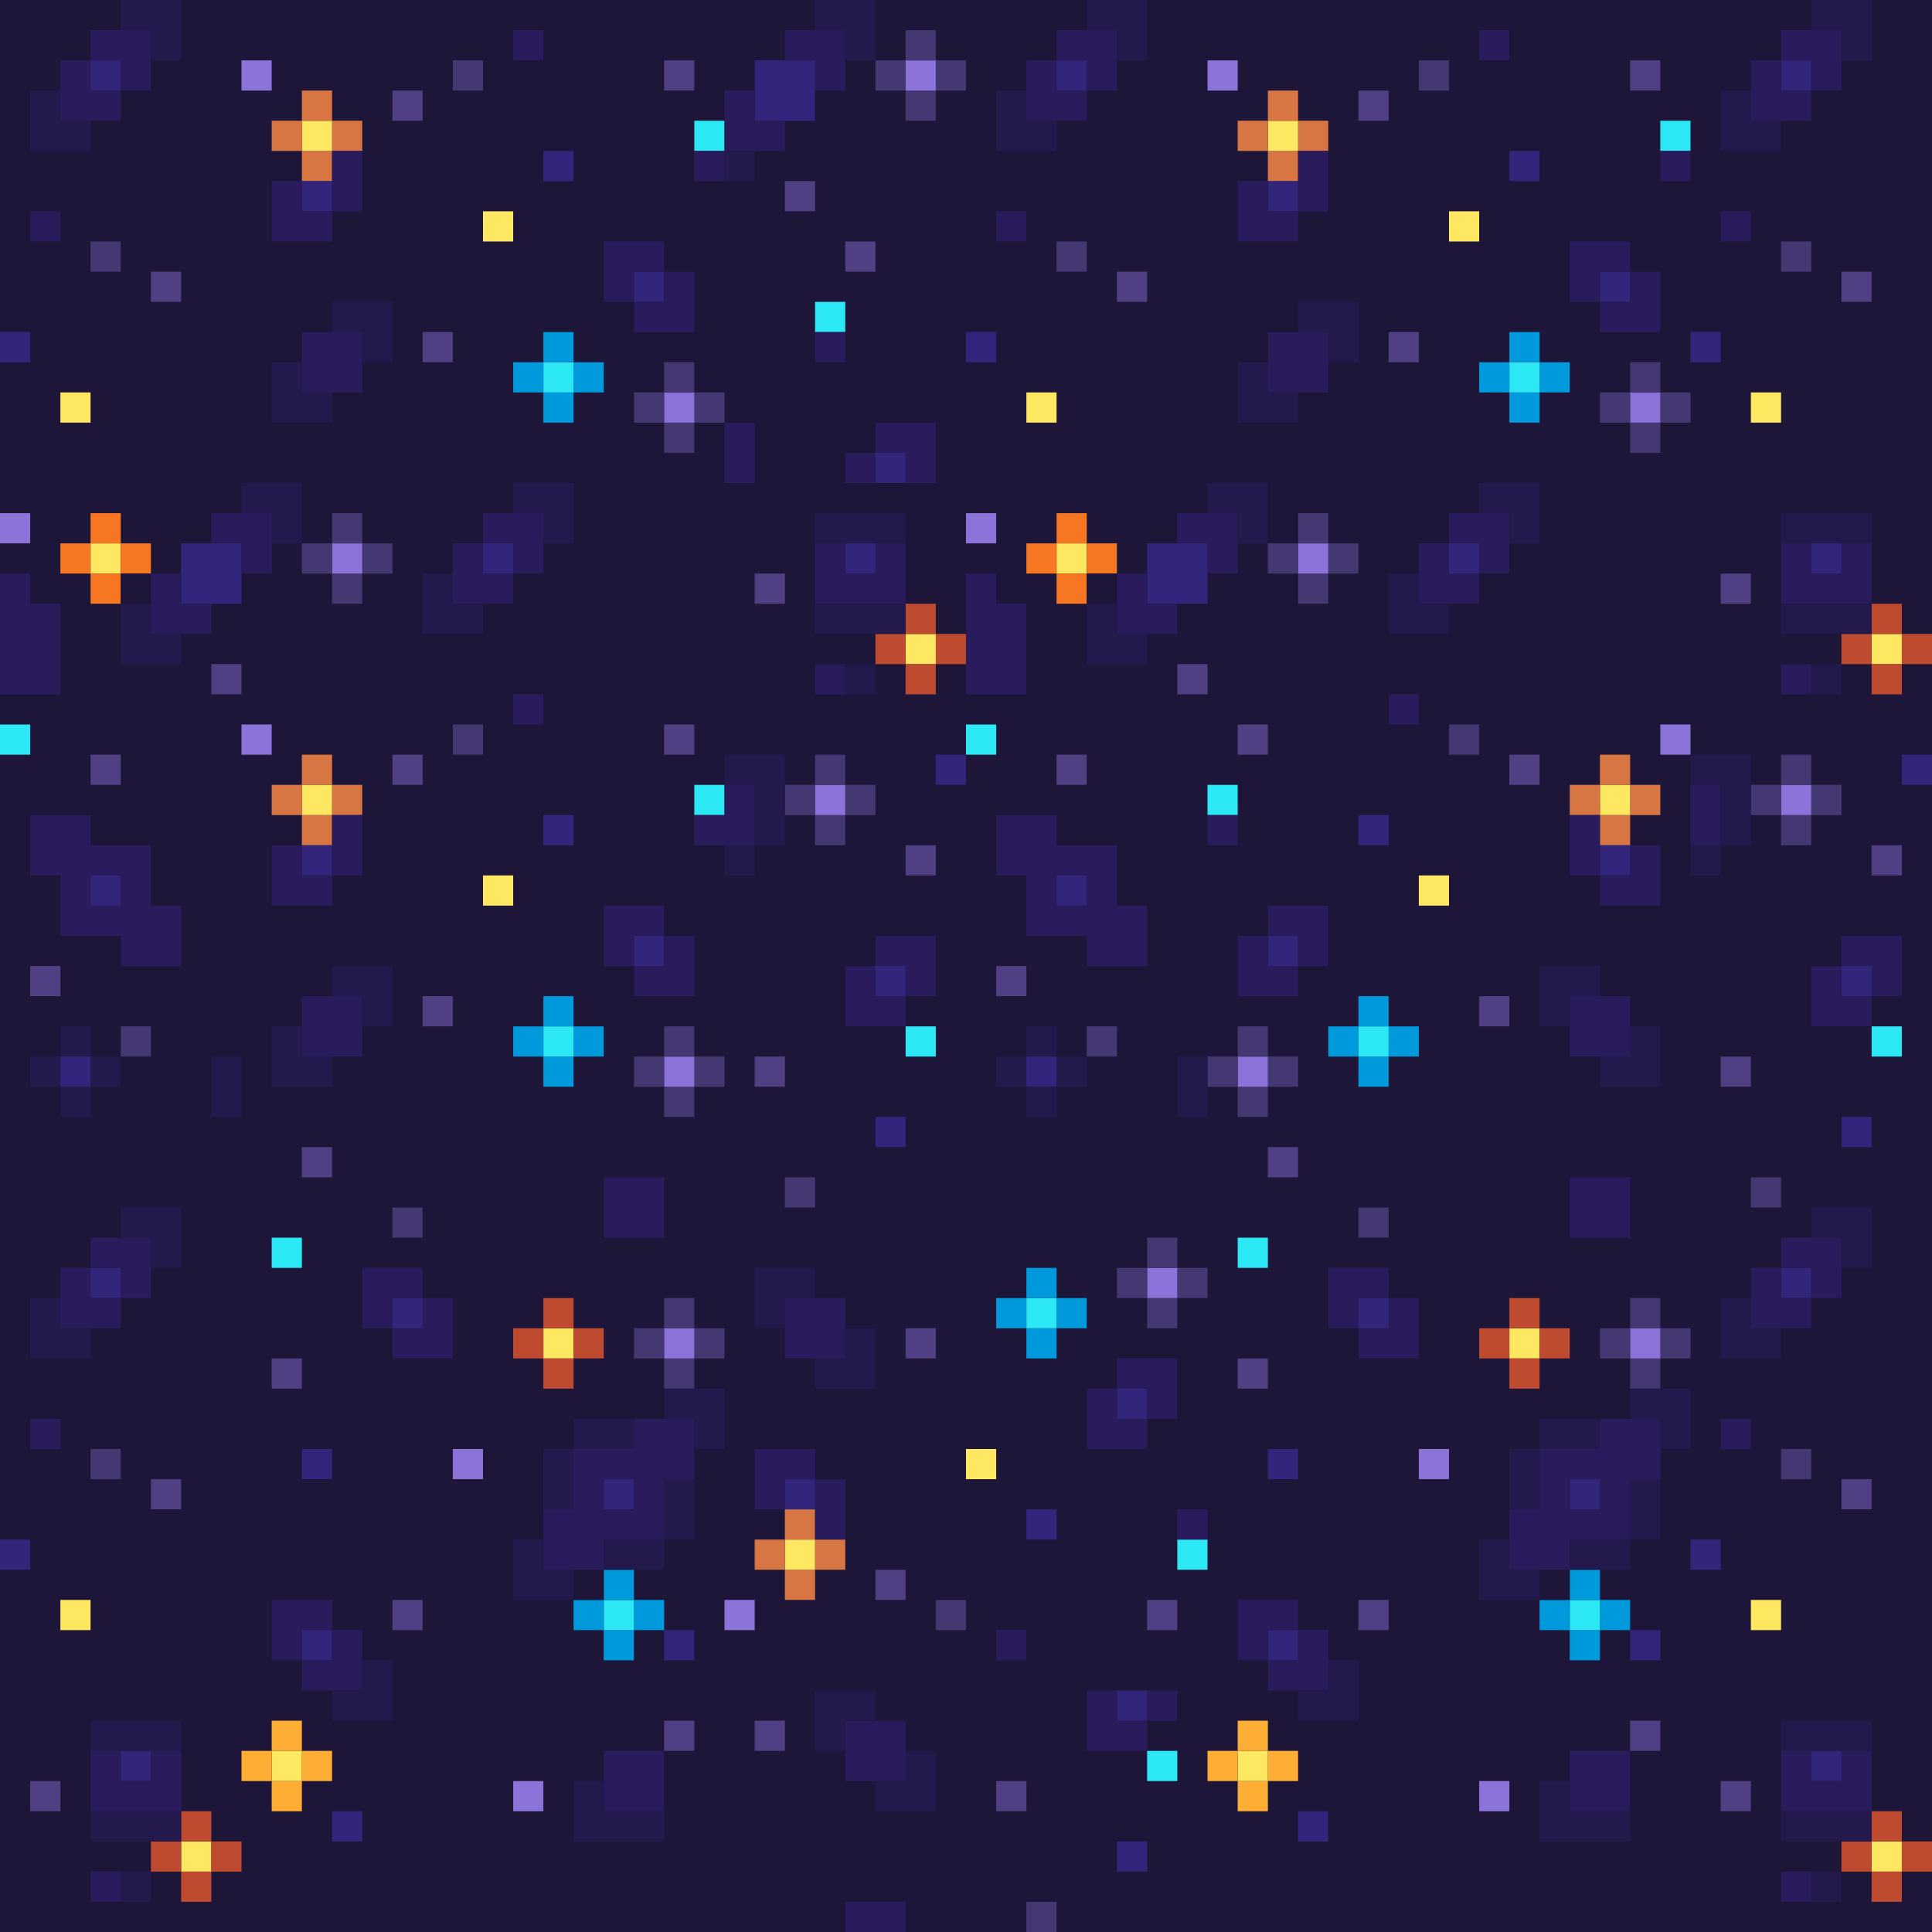 <?xml version="1.0" encoding="utf-8"?>
<!-- Generator: Adobe Illustrator 16.0.0, SVG Export Plug-In . SVG Version: 6.00 Build 0)  -->
<!DOCTYPE svg PUBLIC "-//W3C//DTD SVG 1.1//EN" "http://www.w3.org/Graphics/SVG/1.1/DTD/svg11.dtd">
<svg version="1.1" id="Icons" xmlns="http://www.w3.org/2000/svg" xmlns:xlink="http://www.w3.org/1999/xlink" x="0px" y="0px"
	 width="64px" height="64px" viewBox="0 0 64 64" enable-background="new 0 0 64 64" xml:space="preserve">
<g>
	<rect fill="#1E1638" width="64" height="64"/>
	<g>
		<rect x="34" y="63" fill="#453771" width="1" height="1"/>
		<rect x="62" y="61" fill="#FEE761" width="1" height="1"/>
		<rect x="6" y="61" fill="#FEE761" width="1" height="1"/>
		<rect x="57" y="59" fill="#504083" width="1" height="1"/>
		<rect x="49" y="59" fill="#8B73DA" width="1" height="1"/>
		<rect x="41" y="59" fill="#FEAE34" width="1" height="1"/>
		<rect x="33" y="59" fill="#504083" width="1" height="1"/>
		<rect x="17" y="59" fill="#8B73DA" width="1" height="1"/>
		<rect x="9" y="59" fill="#FEAE34" width="1" height="1"/>
		<rect x="1" y="59" fill="#504083" width="1" height="1"/>
		<rect x="42" y="58" fill="#FEAE34" width="1" height="1"/>
		<rect x="41" y="58" fill="#FEE761" width="1" height="1"/>
		<rect x="40" y="58" fill="#FEAE34" width="1" height="1"/>
		<rect x="38" y="58" fill="#2CE8F5" width="1" height="1"/>
		<rect x="10" y="58" fill="#FEAE34" width="1" height="1"/>
		<rect x="9" y="58" fill="#FEE761" width="1" height="1"/>
		<rect x="8" y="58" fill="#FEAE34" width="1" height="1"/>
		<rect x="54" y="57" fill="#504083" width="1" height="1"/>
		<rect x="41" y="57" fill="#FEAE34" width="1" height="1"/>
		<rect x="25" y="57" fill="#504083" width="1" height="1"/>
		<rect x="22" y="57" fill="#504083" width="1" height="1"/>
		<rect x="9" y="57" fill="#FEAE34" width="1" height="1"/>
		<rect x="52" y="54" fill="#0099DB" width="1" height="1"/>
		<rect x="20" y="54" fill="#0099DB" width="1" height="1"/>
		<rect x="58" y="53" fill="#FEE761" width="1" height="1"/>
		<rect x="53" y="53" fill="#0099DB" width="1" height="1"/>
		<rect x="52" y="53" fill="#2CE8F5" width="1" height="1"/>
		<rect x="51" y="53" fill="#0099DB" width="1" height="1"/>
		<rect x="45" y="53" fill="#504083" width="1" height="1"/>
		<rect x="38" y="53" fill="#504083" width="1" height="1"/>
		<rect x="31" y="53" fill="#453771" width="1" height="1"/>
		<rect x="24" y="53" fill="#8B73DA" width="1" height="1"/>
		<rect x="21" y="53" fill="#0099DB" width="1" height="1"/>
		<rect x="20" y="53" fill="#2CE8F5" width="1" height="1"/>
		<rect x="19" y="53" fill="#0099DB" width="1" height="1"/>
		<rect x="13" y="53" fill="#504083" width="1" height="1"/>
		<rect x="2" y="53" fill="#FEE761" width="1" height="1"/>
		<rect x="52" y="52" fill="#0099DB" width="1" height="1"/>
		<rect x="29" y="52" fill="#504083" width="1" height="1"/>
		<rect x="26" y="52" fill="#D77643" width="1" height="1"/>
		<rect x="20" y="52" fill="#0099DB" width="1" height="1"/>
		<rect x="39" y="51" fill="#2CE8F5" width="1" height="1"/>
		<rect x="27" y="51" fill="#D77643" width="1" height="1"/>
		<rect x="26" y="51" fill="#FEE761" width="1" height="1"/>
		<rect x="25" y="51" fill="#D77643" width="1" height="1"/>
		<rect x="26" y="50" fill="#D77643" width="1" height="1"/>
		<rect x="61" y="49" fill="#504083" width="1" height="1"/>
		<rect x="5" y="49" fill="#504083" width="1" height="1"/>
		<rect x="59" y="48" fill="#453771" width="1" height="1"/>
		<rect x="47" y="48" fill="#8B73DA" width="1" height="1"/>
		<rect x="32" y="48" fill="#FEE761" width="1" height="1"/>
		<rect x="15" y="48" fill="#8B73DA" width="1" height="1"/>
		<rect x="3" y="48" fill="#453771" width="1" height="1"/>
		<rect x="54" y="45" fill="#453771" width="1" height="1"/>
		<rect x="41" y="45" fill="#504083" width="1" height="1"/>
		<rect x="22" y="45" fill="#453771" width="1" height="1"/>
		<rect x="9" y="45" fill="#504083" width="1" height="1"/>
		<rect x="55" y="44" fill="#453771" width="1" height="1"/>
		<rect x="54" y="44" fill="#8B73DA" width="1" height="1"/>
		<rect x="53" y="44" fill="#453771" width="1" height="1"/>
		<rect x="50" y="44" fill="#FEE761" width="1" height="1"/>
		<rect x="34" y="44" fill="#0099DB" width="1" height="1"/>
		<rect x="30" y="44" fill="#504083" width="1" height="1"/>
		<rect x="23" y="44" fill="#453771" width="1" height="1"/>
		<rect x="22" y="44" fill="#8B73DA" width="1" height="1"/>
		<rect x="21" y="44" fill="#453771" width="1" height="1"/>
		<rect x="18" y="44" fill="#FEE761" width="1" height="1"/>
		<rect x="54" y="43" fill="#453771" width="1" height="1"/>
		<rect x="38" y="43" fill="#453771" width="1" height="1"/>
		<rect x="35" y="43" fill="#0099DB" width="1" height="1"/>
		<rect x="34" y="43" fill="#2CE8F5" width="1" height="1"/>
		<rect x="33" y="43" fill="#0099DB" width="1" height="1"/>
		<rect x="22" y="43" fill="#453771" width="1" height="1"/>
		<rect x="39" y="42" fill="#453771" width="1" height="1"/>
		<rect x="38" y="42" fill="#8B73DA" width="1" height="1"/>
		<rect x="37" y="42" fill="#453771" width="1" height="1"/>
		<rect x="34" y="42" fill="#0099DB" width="1" height="1"/>
		<rect x="41" y="41" fill="#2CE8F5" width="1" height="1"/>
		<rect x="38" y="41" fill="#453771" width="1" height="1"/>
		<rect x="9" y="41" fill="#2CE8F5" width="1" height="1"/>
		<rect x="45" y="40" fill="#453771" width="1" height="1"/>
		<rect x="13" y="40" fill="#453771" width="1" height="1"/>
		<rect x="58" y="39" fill="#453771" width="1" height="1"/>
		<rect x="26" y="39" fill="#453771" width="1" height="1"/>
		<rect x="42" y="38" fill="#504083" width="1" height="1"/>
		<rect x="10" y="38" fill="#504083" width="1" height="1"/>
		<rect x="41" y="36" fill="#453771" width="1" height="1"/>
		<rect x="22" y="36" fill="#453771" width="1" height="1"/>
		<rect x="57" y="35" fill="#504083" width="1" height="1"/>
		<rect x="45" y="35" fill="#0099DB" width="1" height="1"/>
		<rect x="42" y="35" fill="#453771" width="1" height="1"/>
		<rect x="41" y="35" fill="#8B73DA" width="1" height="1"/>
		<rect x="40" y="35" fill="#453771" width="1" height="1"/>
		<rect x="25" y="35" fill="#504083" width="1" height="1"/>
		<rect x="23" y="35" fill="#453771" width="1" height="1"/>
		<rect x="22" y="35" fill="#8B73DA" width="1" height="1"/>
		<rect x="21" y="35" fill="#453771" width="1" height="1"/>
		<rect x="18" y="35" fill="#0099DB" width="1" height="1"/>
		<rect x="62" y="34" fill="#2CE8F5" width="1" height="1"/>
		<rect x="46" y="34" fill="#0099DB" width="1" height="1"/>
		<rect x="45" y="34" fill="#2CE8F5" width="1" height="1"/>
		<rect x="44" y="34" fill="#0099DB" width="1" height="1"/>
		<rect x="41" y="34" fill="#453771" width="1" height="1"/>
		<rect x="36" y="34" fill="#453771" width="1" height="1"/>
		<rect x="30" y="34" fill="#2CE8F5" width="1" height="1"/>
		<rect x="22" y="34" fill="#453771" width="1" height="1"/>
		<rect x="19" y="34" fill="#0099DB" width="1" height="1"/>
		<rect x="18" y="34" fill="#2CE8F5" width="1" height="1"/>
		<rect x="17" y="34" fill="#0099DB" width="1" height="1"/>
		<rect x="4" y="34" fill="#453771" width="1" height="1"/>
		<rect x="49" y="33" fill="#504083" width="1" height="1"/>
		<rect x="45" y="33" fill="#0099DB" width="1" height="1"/>
		<rect x="18" y="33" fill="#0099DB" width="1" height="1"/>
		<rect x="14" y="33" fill="#504083" width="1" height="1"/>
		<rect x="33" y="32" fill="#504083" width="1" height="1"/>
		<rect x="1" y="32" fill="#504083" width="1" height="1"/>
		<rect x="47" y="29" fill="#FEE761" width="1" height="1"/>
		<rect x="16" y="29" fill="#FEE761" width="1" height="1"/>
		<rect x="62" y="28" fill="#504083" width="1" height="1"/>
		<rect x="30" y="28" fill="#504083" width="1" height="1"/>
		<rect x="59" y="27" fill="#453771" width="1" height="1"/>
		<rect x="53" y="27" fill="#D77643" width="1" height="1"/>
		<rect x="27" y="27" fill="#453771" width="1" height="1"/>
		<rect x="10" y="27" fill="#D77643" width="1" height="1"/>
		<rect x="60" y="26" fill="#453771" width="1" height="1"/>
		<rect x="59" y="26" fill="#8B73DA" width="1" height="1"/>
		<rect x="58" y="26" fill="#453771" width="1" height="1"/>
		<rect x="54" y="26" fill="#D77643" width="1" height="1"/>
		<rect x="53" y="26" fill="#FEE761" width="1" height="1"/>
		<rect x="52" y="26" fill="#D77643" width="1" height="1"/>
		<rect x="40" y="26" fill="#2CE8F5" width="1" height="1"/>
		<rect x="28" y="26" fill="#453771" width="1" height="1"/>
		<rect x="27" y="26" fill="#8B73DA" width="1" height="1"/>
		<rect x="26" y="26" fill="#453771" width="1" height="1"/>
		<rect x="23" y="26" fill="#2CE8F5" width="1" height="1"/>
		<rect x="11" y="26" fill="#D77643" width="1" height="1"/>
		<rect x="10" y="26" fill="#FEE761" width="1" height="1"/>
		<rect x="9" y="26" fill="#D77643" width="1" height="1"/>
		<rect x="59" y="25" fill="#453771" width="1" height="1"/>
		<rect x="53" y="25" fill="#D77643" width="1" height="1"/>
		<rect x="50" y="25" fill="#504083" width="1" height="1"/>
		<rect x="35" y="25" fill="#504083" width="1" height="1"/>
		<rect x="27" y="25" fill="#453771" width="1" height="1"/>
		<rect x="13" y="25" fill="#504083" width="1" height="1"/>
		<rect x="10" y="25" fill="#D77643" width="1" height="1"/>
		<rect x="3" y="25" fill="#504083" width="1" height="1"/>
		<rect x="55" y="24" fill="#8B73DA" width="1" height="1"/>
		<rect x="48" y="24" fill="#453771" width="1" height="1"/>
		<rect x="41" y="24" fill="#504083" width="1" height="1"/>
		<rect x="32" y="24" fill="#2CE8F5" width="1" height="1"/>
		<rect x="22" y="24" fill="#504083" width="1" height="1"/>
		<rect x="15" y="24" fill="#453771" width="1" height="1"/>
		<rect x="8" y="24" fill="#8B73DA" width="1" height="1"/>
		<rect y="24" fill="#2CE8F5" width="1" height="1"/>
		<rect x="39" y="22" fill="#504083" width="1" height="1"/>
		<rect x="7" y="22" fill="#504083" width="1" height="1"/>
		<rect x="62" y="21" fill="#FEE761" width="1" height="1"/>
		<rect x="30" y="21" fill="#FEE761" width="1" height="1"/>
		<g>
			<rect x="62" y="62" fill="#BE4A2F" width="1" height="1"/>
			<rect x="6" y="62" fill="#BE4A2F" width="1" height="1"/>
			<rect x="63" y="61" fill="#BE4A2F" width="1" height="1"/>
			<rect x="61" y="61" fill="#BE4A2F" width="1" height="1"/>
			<rect x="7" y="61" fill="#BE4A2F" width="1" height="1"/>
			<rect x="5" y="61" fill="#BE4A2F" width="1" height="1"/>
			<rect x="62" y="60" fill="#BE4A2F" width="1" height="1"/>
			<rect x="6" y="60" fill="#BE4A2F" width="1" height="1"/>
			<rect x="50" y="45" fill="#BE4A2F" width="1" height="1"/>
			<rect x="18" y="45" fill="#BE4A2F" width="1" height="1"/>
			<rect x="51" y="44" fill="#BE4A2F" width="1" height="1"/>
			<rect x="49" y="44" fill="#BE4A2F" width="1" height="1"/>
			<rect x="19" y="44" fill="#BE4A2F" width="1" height="1"/>
			<rect x="17" y="44" fill="#BE4A2F" width="1" height="1"/>
			<rect x="50" y="43" fill="#BE4A2F" width="1" height="1"/>
			<rect x="18" y="43" fill="#BE4A2F" width="1" height="1"/>
			<rect x="62" y="22" fill="#BE4A2F" width="1" height="1"/>
			<rect x="30" y="22" fill="#BE4A2F" width="1" height="1"/>
			<rect x="63" y="21" fill="#BE4A2F" width="1" height="1"/>
			<rect x="61" y="21" fill="#BE4A2F" width="1" height="1"/>
			<rect x="31" y="21" fill="#BE4A2F" width="1" height="1"/>
			<rect x="29" y="21" fill="#BE4A2F" width="1" height="1"/>
			<rect x="62" y="20" fill="#BE4A2F" width="1" height="1"/>
			<rect x="30" y="20" fill="#BE4A2F" width="1" height="1"/>
		</g>
		<rect x="57" y="19" fill="#504083" width="1" height="1"/>
		<rect x="43" y="19" fill="#453771" width="1" height="1"/>
		<rect x="25" y="19" fill="#504083" width="1" height="1"/>
		<rect x="11" y="19" fill="#453771" width="1" height="1"/>
		<rect x="44" y="18" fill="#453771" width="1" height="1"/>
		<rect x="43" y="18" fill="#8B73DA" width="1" height="1"/>
		<rect x="42" y="18" fill="#453771" width="1" height="1"/>
		<rect x="35" y="18" fill="#FEE761" width="1" height="1"/>
		<rect x="12" y="18" fill="#453771" width="1" height="1"/>
		<rect x="11" y="18" fill="#8B73DA" width="1" height="1"/>
		<rect x="10" y="18" fill="#453771" width="1" height="1"/>
		<rect x="3" y="18" fill="#FEE761" width="1" height="1"/>
		<rect x="43" y="17" fill="#453771" width="1" height="1"/>
		<rect x="32" y="17" fill="#8B73DA" width="1" height="1"/>
		<rect x="11" y="17" fill="#453771" width="1" height="1"/>
		<g>
			<rect x="35" y="19" fill="#F77622" width="1" height="1"/>
			<rect x="3" y="19" fill="#F77622" width="1" height="1"/>
			<rect x="36" y="18" fill="#F77622" width="1" height="1"/>
			<rect x="34" y="18" fill="#F77622" width="1" height="1"/>
			<rect x="4" y="18" fill="#F77622" width="1" height="1"/>
			<rect x="2" y="18" fill="#F77622" width="1" height="1"/>
			<rect x="35" y="17" fill="#F77622" width="1" height="1"/>
			<rect x="3" y="17" fill="#F77622" width="1" height="1"/>
		</g>
		<rect y="17" fill="#8B73DA" width="1" height="1"/>
		<rect x="54" y="14" fill="#453771" width="1" height="1"/>
		<rect x="22" y="14" fill="#453771" width="1" height="1"/>
		<rect x="58" y="13" fill="#FEE761" width="1" height="1"/>
		<rect x="55" y="13" fill="#453771" width="1" height="1"/>
		<rect x="54" y="13" fill="#8B73DA" width="1" height="1"/>
		<rect x="53" y="13" fill="#453771" width="1" height="1"/>
		<rect x="50" y="13" fill="#0099DB" width="1" height="1"/>
		<rect x="34" y="13" fill="#FEE761" width="1" height="1"/>
		<rect x="23" y="13" fill="#453771" width="1" height="1"/>
		<rect x="22" y="13" fill="#8B73DA" width="1" height="1"/>
		<rect x="21" y="13" fill="#453771" width="1" height="1"/>
		<rect x="18" y="13" fill="#0099DB" width="1" height="1"/>
		<rect x="2" y="13" fill="#FEE761" width="1" height="1"/>
		<rect x="54" y="12" fill="#453771" width="1" height="1"/>
		<rect x="51" y="12" fill="#0099DB" width="1" height="1"/>
		<rect x="50" y="12" fill="#2CE8F5" width="1" height="1"/>
		<rect x="49" y="12" fill="#0099DB" width="1" height="1"/>
		<rect x="22" y="12" fill="#453771" width="1" height="1"/>
		<rect x="19" y="12" fill="#0099DB" width="1" height="1"/>
		<rect x="18" y="12" fill="#2CE8F5" width="1" height="1"/>
		<rect x="17" y="12" fill="#0099DB" width="1" height="1"/>
		<rect x="50" y="11" fill="#0099DB" width="1" height="1"/>
		<rect x="46" y="11" fill="#504083" width="1" height="1"/>
		<rect x="18" y="11" fill="#0099DB" width="1" height="1"/>
		<rect x="14" y="11" fill="#504083" width="1" height="1"/>
		<rect x="27" y="10" fill="#2CE8F5" width="1" height="1"/>
		<rect x="61" y="9" fill="#504083" width="1" height="1"/>
		<rect x="37" y="9" fill="#504083" width="1" height="1"/>
		<rect x="5" y="9" fill="#504083" width="1" height="1"/>
		<rect x="59" y="8" fill="#453771" width="1" height="1"/>
		<rect x="35" y="8" fill="#453771" width="1" height="1"/>
		<rect x="28" y="8" fill="#504083" width="1" height="1"/>
		<rect x="3" y="8" fill="#453771" width="1" height="1"/>
		<rect x="48" y="7" fill="#FEE761" width="1" height="1"/>
		<rect x="16" y="7" fill="#FEE761" width="1" height="1"/>
		<rect x="26" y="6" fill="#504083" width="1" height="1"/>
		<rect x="42" y="5" fill="#D77643" width="1" height="1"/>
		<rect x="10" y="5" fill="#D77643" width="1" height="1"/>
		<rect x="55" y="4" fill="#2CE8F5" width="1" height="1"/>
		<rect x="43" y="4" fill="#D77643" width="1" height="1"/>
		<rect x="42" y="4" fill="#FEE761" width="1" height="1"/>
		<rect x="41" y="4" fill="#D77643" width="1" height="1"/>
		<rect x="23" y="4" fill="#2CE8F5" width="1" height="1"/>
		<rect x="11" y="4" fill="#D77643" width="1" height="1"/>
		<rect x="10" y="4" fill="#FEE761" width="1" height="1"/>
		<rect x="9" y="4" fill="#D77643" width="1" height="1"/>
		<rect x="45" y="3" fill="#504083" width="1" height="1"/>
		<rect x="42" y="3" fill="#D77643" width="1" height="1"/>
		<rect x="30" y="3" fill="#453771" width="1" height="1"/>
		<rect x="13" y="3" fill="#504083" width="1" height="1"/>
		<rect x="10" y="3" fill="#D77643" width="1" height="1"/>
		<rect x="54" y="2" fill="#504083" width="1" height="1"/>
		<rect x="47" y="2" fill="#453771" width="1" height="1"/>
		<rect x="40" y="2" fill="#8B73DA" width="1" height="1"/>
		<rect x="31" y="2" fill="#453771" width="1" height="1"/>
		<rect x="30" y="2" fill="#8B73DA" width="1" height="1"/>
		<rect x="29" y="2" fill="#453771" width="1" height="1"/>
		<rect x="22" y="2" fill="#504083" width="1" height="1"/>
		<rect x="15" y="2" fill="#453771" width="1" height="1"/>
		<rect x="8" y="2" fill="#8B73DA" width="1" height="1"/>
		<g>
			<rect x="37" y="61" fill="#32257B" width="1" height="1"/>
			<rect x="43" y="60" fill="#32257B" width="1" height="1"/>
			<rect x="11" y="60" fill="#32257B" width="1" height="1"/>
			<rect x="60" y="58" fill="#32257B" width="1" height="1"/>
			<rect x="4" y="58" fill="#32257B" width="1" height="1"/>
			<rect x="37" y="56" fill="#32257B" width="1" height="1"/>
			<rect x="54" y="54" fill="#32257B" width="1" height="1"/>
			<rect x="42" y="54" fill="#32257B" width="1" height="1"/>
			<rect x="22" y="54" fill="#32257B" width="1" height="1"/>
			<rect x="10" y="54" fill="#32257B" width="1" height="1"/>
			<rect x="56" y="51" fill="#32257B" width="1" height="1"/>
			<rect y="51" fill="#32257B" width="1" height="1"/>
			<rect x="34" y="50" fill="#32257B" width="1" height="1"/>
			<rect x="52" y="49" fill="#32257B" width="1" height="1"/>
			<rect x="26" y="49" fill="#32257B" width="1" height="1"/>
			<rect x="20" y="49" fill="#32257B" width="1" height="1"/>
			<rect x="42" y="48" fill="#32257B" width="1" height="1"/>
			<rect x="10" y="48" fill="#32257B" width="1" height="1"/>
			<rect x="37" y="46" fill="#32257B" width="1" height="1"/>
			<rect x="45" y="43" fill="#32257B" width="1" height="1"/>
			<rect x="13" y="43" fill="#32257B" width="1" height="1"/>
			<rect x="59" y="42" fill="#32257B" width="1" height="1"/>
			<rect x="3" y="42" fill="#32257B" width="1" height="1"/>
			<rect x="61" y="37" fill="#32257B" width="1" height="1"/>
			<rect x="29" y="37" fill="#32257B" width="1" height="1"/>
			<rect x="34" y="35" fill="#32257B" width="1" height="1"/>
			<rect x="2" y="35" fill="#32257B" width="1" height="1"/>
			<rect x="61" y="32" fill="#32257B" width="1" height="1"/>
			<rect x="29" y="32" fill="#32257B" width="1" height="1"/>
			<rect x="42" y="31" fill="#32257B" width="1" height="1"/>
			<rect x="21" y="31" fill="#32257B" width="1" height="1"/>
			<rect x="35" y="29" fill="#32257B" width="1" height="1"/>
			<rect x="3" y="29" fill="#32257B" width="1" height="1"/>
			<rect x="53" y="28" fill="#32257B" width="1" height="1"/>
			<rect x="10" y="28" fill="#32257B" width="1" height="1"/>
			<rect x="45" y="27" fill="#32257B" width="1" height="1"/>
			<rect x="18" y="27" fill="#32257B" width="1" height="1"/>
			<rect x="63" y="25" fill="#32257B" width="1" height="1"/>
			<rect x="31" y="25" fill="#32257B" width="1" height="1"/>
			<rect x="60" y="18" fill="#32257B" width="1" height="1"/>
			<rect x="48" y="18" fill="#32257B" width="1" height="1"/>
			<rect x="38" y="18" fill="#32257B" width="2" height="2"/>
			<rect x="28" y="18" fill="#32257B" width="1" height="1"/>
			<rect x="16" y="18" fill="#32257B" width="1" height="1"/>
			<rect x="6" y="18" fill="#32257B" width="2" height="2"/>
			<rect x="29" y="15" fill="#32257B" width="1" height="1"/>
			<rect x="56" y="11" fill="#32257B" width="1" height="1"/>
			<rect x="32" y="11" fill="#32257B" width="1" height="1"/>
			<rect y="11" fill="#32257B" width="1" height="1"/>
			<rect x="53" y="9" fill="#32257B" width="1" height="1"/>
			<rect x="21" y="9" fill="#32257B" width="1" height="1"/>
			<rect x="42" y="6" fill="#32257B" width="1" height="1"/>
			<rect x="10" y="6" fill="#32257B" width="1" height="1"/>
			<rect x="50" y="5" fill="#32257B" width="1" height="1"/>
			<rect x="18" y="5" fill="#32257B" width="1" height="1"/>
			<rect x="59" y="2" fill="#32257B" width="1" height="1"/>
			<rect x="35" y="2" fill="#32257B" width="1" height="1"/>
			<rect x="25" y="2" fill="#32257B" width="2" height="2"/>
			<rect x="3" y="2" fill="#32257B" width="1" height="1"/>
		</g>
		<rect x="30" y="1" fill="#453771" width="1" height="1"/>
		<g>
			<rect x="28" y="63" fill="#2A1B5D" width="2" height="1"/>
			<rect x="59" y="62" fill="#2A1B5D" width="1" height="1"/>
			<rect x="3" y="62" fill="#2A1B5D" width="1" height="1"/>
			<polygon fill="#2A1B5D" points="61,59 60,59 60,58 59,58 59,60 62,60 62,58 61,58 			"/>
			<rect x="52" y="58" fill="#2A1B5D" width="2" height="2"/>
			<rect x="20" y="58" fill="#2A1B5D" width="2" height="2"/>
			<polygon fill="#2A1B5D" points="5,59 4,59 4,58 3,58 3,60 6,60 6,58 5,58 			"/>
			<rect x="28" y="57" fill="#2A1B5D" width="2" height="2"/>
			<rect x="38" y="56" fill="#2A1B5D" width="1" height="1"/>
			<polygon fill="#2A1B5D" points="37,56 36,56 36,58 38,58 38,57 37,57 			"/>
			<polygon fill="#2A1B5D" points="43,55 42,55 42,56 44,56 44,54 43,54 			"/>
			<rect x="33" y="54" fill="#2A1B5D" width="1" height="1"/>
			<polygon fill="#2A1B5D" points="11,55 10,55 10,56 12,56 12,54 11,54 			"/>
			<polygon fill="#2A1B5D" points="43,54 43,53 41,53 41,55 42,55 42,54 			"/>
			<polygon fill="#2A1B5D" points="11,54 11,53 9,53 9,55 10,55 10,54 			"/>
			<rect x="39" y="50" fill="#2A1B5D" width="1" height="1"/>
			<rect x="27" y="49" fill="#2A1B5D" width="1" height="2"/>
			<polygon fill="#2A1B5D" points="25,48 25,50 26,50 26,49 27,49 27,48 			"/>
			<rect x="57" y="47" fill="#2A1B5D" width="1" height="1"/>
			<path fill="#2A1B5D" d="M53,47v1h-2v2h-1v2h2v-1h2v-2h1v-2H53z M53,50h-1v-1h1V50z"/>
			<path fill="#2A1B5D" d="M21,47v1h-2v2h-1v2h2v-1h2v-2h1v-2H21z M21,50h-1v-1h1V50z"/>
			<rect x="1" y="47" fill="#2A1B5D" width="1" height="1"/>
			<polygon fill="#2A1B5D" points="37,46 36,46 36,48 38,48 38,47 37,47 			"/>
			<polygon fill="#2A1B5D" points="37,45 37,46 38,46 38,47 39,47 39,45 			"/>
			<polygon fill="#2A1B5D" points="60,44 60,43 59,43 59,42 58,42 58,44 			"/>
			<polygon fill="#2A1B5D" points="46,44 45,44 45,45 47,45 47,43 46,43 			"/>
			<rect x="26" y="43" fill="#2A1B5D" width="2" height="2"/>
			<polygon fill="#2A1B5D" points="14,44 13,44 13,45 15,45 15,43 14,43 			"/>
			<polygon fill="#2A1B5D" points="4,44 4,43 3,43 3,42 2,42 2,44 			"/>
			<polygon fill="#2A1B5D" points="60,43 61,43 61,41 59,41 59,42 60,42 			"/>
			<polygon fill="#2A1B5D" points="46,43 46,42 44,42 44,44 45,44 45,43 			"/>
			<polygon fill="#2A1B5D" points="14,43 14,42 12,42 12,44 13,44 13,43 			"/>
			<polygon fill="#2A1B5D" points="4,43 5,43 5,41 3,41 3,42 4,42 			"/>
			<rect x="52" y="39" fill="#2A1B5D" width="2" height="2"/>
			<rect x="20" y="39" fill="#2A1B5D" width="2" height="2"/>
			<rect x="52" y="33" fill="#2A1B5D" width="2" height="2"/>
			<rect x="10" y="33" fill="#2A1B5D" width="2" height="2"/>
			<polygon fill="#2A1B5D" points="61,32 60,32 60,34 62,34 62,33 61,33 			"/>
			<polygon fill="#2A1B5D" points="29,32 28,32 28,34 30,34 30,33 29,33 			"/>
			<polygon fill="#2A1B5D" points="61,31 61,32 62,32 62,33 63,33 63,31 			"/>
			<polygon fill="#2A1B5D" points="42,31 41,31 41,33 43,33 43,32 42,32 			"/>
			<path fill="#2A1B5D" d="M36,32h2v-2h-1v-2h-2v-1h-2v2h1v2h2V32z M35,30v-1h1v1H35z"/>
			<polygon fill="#2A1B5D" points="29,31 29,32 30,32 30,33 31,33 31,31 			"/>
			<polygon fill="#2A1B5D" points="22,32 21,32 21,33 23,33 23,31 22,31 			"/>
			<polygon fill="#2A1B5D" points="42,30 42,31 43,31 43,32 44,32 44,30 			"/>
			<polygon fill="#2A1B5D" points="22,31 22,30 20,30 20,32 21,32 21,31 			"/>
			<path fill="#2A1B5D" d="M5,28H3v-1H1v2h1v2h2v1h2v-2H5V28z M3,30v-1h1v1H3z"/>
			<polygon fill="#2A1B5D" points="54,29 53,29 53,30 55,30 55,28 54,28 			"/>
			<rect x="11" y="27" fill="#2A1B5D" width="1" height="2"/>
			<polygon fill="#2A1B5D" points="10,28 9,28 9,30 11,30 11,29 10,29 			"/>
			<rect x="56" y="26" fill="#2A1B5D" width="1" height="2"/>
			<rect x="52" y="27" fill="#2A1B5D" width="1" height="2"/>
			<rect x="40" y="27" fill="#2A1B5D" width="1" height="1"/>
			<polygon fill="#2A1B5D" points="25,26 24,26 24,27 23,27 23,28 25,28 			"/>
			<rect x="46" y="23" fill="#2A1B5D" width="1" height="1"/>
			<rect x="17" y="23" fill="#2A1B5D" width="1" height="1"/>
			<rect x="59" y="22" fill="#2A1B5D" width="1" height="1"/>
			<polygon fill="#2A1B5D" points="34,23 34,20 33,20 33,19 32,19 32,23 			"/>
			<rect x="27" y="22" fill="#2A1B5D" width="1" height="1"/>
			<polygon fill="#2A1B5D" points="2,23 2,20 1,20 1,19 0,19 0,23 			"/>
			<polygon fill="#2A1B5D" points="62,20 62,18 61,18 61,19 60,19 60,18 59,18 59,20 			"/>
			<polygon fill="#2A1B5D" points="37,19 37,21 39,21 39,20 38,20 38,19 			"/>
			<polygon fill="#2A1B5D" points="17,19 16,19 16,18 15,18 15,20 17,20 			"/>
			<polygon fill="#2A1B5D" points="6,19 5,19 5,21 7,21 7,20 6,20 			"/>
			<polygon fill="#2A1B5D" points="50,17 48,17 48,18 49,18 49,19 50,19 			"/>
			<polygon fill="#2A1B5D" points="48,18 47,18 47,20 49,20 49,19 48,19 			"/>
			<polygon fill="#2A1B5D" points="40,19 41,19 41,17 39,17 39,18 40,18 			"/>
			<polygon fill="#2A1B5D" points="27,18 27,20 30,20 30,18 29,18 29,19 28,19 28,18 			"/>
			<polygon fill="#2A1B5D" points="17,19 18,19 18,17 16,17 16,18 17,18 			"/>
			<polygon fill="#2A1B5D" points="9,19 9,17 7,17 7,18 8,18 8,19 			"/>
			<rect x="28" y="15" fill="#2A1B5D" width="1" height="1"/>
			<polygon fill="#2A1B5D" points="29,14 29,15 30,15 30,16 31,16 31,14 			"/>
			<rect x="24" y="14" fill="#2A1B5D" width="1" height="2"/>
			<rect x="42" y="11" fill="#2A1B5D" width="2" height="2"/>
			<rect x="10" y="11" fill="#2A1B5D" width="2" height="2"/>
			<rect x="27" y="11" fill="#2A1B5D" width="1" height="1"/>
			<polygon fill="#2A1B5D" points="21,10 21,11 23,11 23,9 22,9 22,10 			"/>
			<polygon fill="#2A1B5D" points="54,10 53,10 53,11 55,11 55,9 54,9 			"/>
			<polygon fill="#2A1B5D" points="21,9 22,9 22,8 20,8 20,10 21,10 			"/>
			<polygon fill="#2A1B5D" points="54,9 54,8 52,8 52,10 53,10 53,9 			"/>
			<rect x="57" y="7" fill="#2A1B5D" width="1" height="1"/>
			<polygon fill="#2A1B5D" points="43,8 43,7 42,7 42,6 41,6 41,8 			"/>
			<rect x="33" y="7" fill="#2A1B5D" width="1" height="1"/>
			<polygon fill="#2A1B5D" points="11,8 11,7 10,7 10,6 9,6 9,8 			"/>
			<rect x="1" y="7" fill="#2A1B5D" width="1" height="1"/>
			<rect x="43" y="5" fill="#2A1B5D" width="1" height="2"/>
			<rect x="11" y="5" fill="#2A1B5D" width="1" height="2"/>
			<rect x="55" y="5" fill="#2A1B5D" width="1" height="1"/>
			<rect x="23" y="5" fill="#2A1B5D" width="1" height="1"/>
			<polygon fill="#2A1B5D" points="26,5 26,4 25,4 25,3 24,3 24,5 			"/>
			<polygon fill="#2A1B5D" points="60,4 60,3 59,3 59,2 58,2 58,4 			"/>
			<polygon fill="#2A1B5D" points="36,4 36,3 35,3 35,2 34,2 34,4 			"/>
			<polygon fill="#2A1B5D" points="4,4 4,3 3,3 3,2 2,2 2,4 			"/>
			<polygon fill="#2A1B5D" points="60,3 61,3 61,1 59,1 59,2 60,2 			"/>
			<polygon fill="#2A1B5D" points="36,3 37,3 37,1 35,1 35,2 36,2 			"/>
			<polygon fill="#2A1B5D" points="27,3 28,3 28,1 26,1 26,2 27,2 			"/>
			<polygon fill="#2A1B5D" points="4,3 5,3 5,1 3,1 3,2 4,2 			"/>
			<rect x="49" y="1" fill="#2A1B5D" width="1" height="1"/>
			<rect x="17" y="1" fill="#2A1B5D" width="1" height="1"/>
		</g>
		<g>
			<rect x="60" y="62" fill="#24194C" width="1" height="1"/>
			<rect x="4" y="62" fill="#24194C" width="1" height="1"/>
			<rect x="59" y="60" fill="#24194C" width="3" height="1"/>
			<polygon fill="#24194C" points="52,60 52,59 51,59 51,61 54,61 54,60 			"/>
			<polygon fill="#24194C" points="20,60 20,59 19,59 19,61 22,61 22,60 			"/>
			<rect x="3" y="60" fill="#24194C" width="3" height="1"/>
			<polygon fill="#24194C" points="30,59 29,59 29,60 31,60 31,58 30,58 			"/>
			<rect x="59" y="57" fill="#24194C" width="3" height="1"/>
			<rect x="3" y="57" fill="#24194C" width="3" height="1"/>
			<polygon fill="#24194C" points="29,56 27,56 27,58 28,58 28,57 29,57 			"/>
			<polygon fill="#24194C" points="44,56 43,56 43,57 45,57 45,55 44,55 			"/>
			<polygon fill="#24194C" points="12,56 11,56 11,57 13,57 13,55 12,55 			"/>
			<polygon fill="#24194C" points="51,52 50,52 50,51 49,51 49,53 51,53 			"/>
			<polygon fill="#24194C" points="19,52 18,52 18,51 17,51 17,53 19,53 			"/>
			<rect x="52" y="51" fill="#24194C" width="2" height="1"/>
			<rect x="20" y="51" fill="#24194C" width="2" height="1"/>
			<rect x="54" y="49" fill="#24194C" width="1" height="2"/>
			<rect x="22" y="49" fill="#24194C" width="1" height="2"/>
			<rect x="50" y="48" fill="#24194C" width="1" height="2"/>
			<rect x="18" y="48" fill="#24194C" width="1" height="2"/>
			<rect x="51" y="47" fill="#24194C" width="2" height="1"/>
			<rect x="19" y="47" fill="#24194C" width="2" height="1"/>
			<polygon fill="#24194C" points="54,46 54,47 55,47 55,48 56,48 56,46 			"/>
			<polygon fill="#24194C" points="22,46 22,47 23,47 23,48 24,48 24,46 			"/>
			<polygon fill="#24194C" points="59,44 58,44 58,43 57,43 57,45 59,45 			"/>
			<polygon fill="#24194C" points="28,45 27,45 27,46 29,46 29,44 28,44 			"/>
			<polygon fill="#24194C" points="3,44 2,44 2,43 1,43 1,45 3,45 			"/>
			<polygon fill="#24194C" points="27,42 25,42 25,44 26,44 26,43 27,43 			"/>
			<polygon fill="#24194C" points="60,40 60,41 61,41 61,42 62,42 62,40 			"/>
			<polygon fill="#24194C" points="4,40 4,41 5,41 5,42 6,42 6,40 			"/>
			<rect x="34" y="36" fill="#24194C" width="1" height="1"/>
			<rect x="2" y="36" fill="#24194C" width="1" height="1"/>
			<polygon fill="#24194C" points="53,36 55,36 55,34 54,34 54,35 53,35 			"/>
			<rect x="39" y="35" fill="#24194C" width="1" height="2"/>
			<rect x="35" y="35" fill="#24194C" width="1" height="1"/>
			<rect x="33" y="35" fill="#24194C" width="1" height="1"/>
			<polygon fill="#24194C" points="11,35 10,35 10,34 9,34 9,36 11,36 			"/>
			<rect x="7" y="35" fill="#24194C" width="1" height="2"/>
			<rect x="3" y="35" fill="#24194C" width="1" height="1"/>
			<rect x="1" y="35" fill="#24194C" width="1" height="1"/>
			<rect x="34" y="34" fill="#24194C" width="1" height="1"/>
			<rect x="2" y="34" fill="#24194C" width="1" height="1"/>
			<polygon fill="#24194C" points="51,34 52,34 52,33 53,33 53,32 51,32 			"/>
			<polygon fill="#24194C" points="11,32 11,33 12,33 12,34 13,34 13,32 			"/>
			<rect x="56" y="28" fill="#24194C" width="1" height="1"/>
			<rect x="24" y="28" fill="#24194C" width="1" height="1"/>
			<polygon fill="#24194C" points="58,25 56,25 56,26 57,26 57,28 58,28 			"/>
			<polygon fill="#24194C" points="26,25 24,25 24,26 25,26 25,28 26,28 			"/>
			<rect x="60" y="22" fill="#24194C" width="1" height="1"/>
			<rect x="28" y="22" fill="#24194C" width="1" height="1"/>
			<rect x="59" y="20" fill="#24194C" width="3" height="1"/>
			<polygon fill="#24194C" points="37,20 36,20 36,22 38,22 38,21 37,21 			"/>
			<rect x="27" y="20" fill="#24194C" width="3" height="1"/>
			<polygon fill="#24194C" points="5,20 4,20 4,22 6,22 6,21 5,21 			"/>
			<polygon fill="#24194C" points="47,19 46,19 46,21 48,21 48,20 47,20 			"/>
			<polygon fill="#24194C" points="15,19 14,19 14,21 16,21 16,20 15,20 			"/>
			<rect x="59" y="17" fill="#24194C" width="3" height="1"/>
			<polygon fill="#24194C" points="50,18 51,18 51,16 49,16 49,17 50,17 			"/>
			<rect x="27" y="17" fill="#24194C" width="3" height="1"/>
			<polygon fill="#24194C" points="18,18 19,18 19,16 17,16 17,17 18,17 			"/>
			<polygon fill="#24194C" points="9,18 10,18 10,16 8,16 8,17 9,17 			"/>
			<polygon fill="#24194C" points="40,16 40,17 41,17 41,18 42,18 42,16 			"/>
			<polygon fill="#24194C" points="43,13 42,13 42,12 41,12 41,14 43,14 			"/>
			<polygon fill="#24194C" points="11,14 11,13 10,13 10,12 9,12 9,14 			"/>
			<polygon fill="#24194C" points="43,10 43,11 44,11 44,12 45,12 45,10 			"/>
			<polygon fill="#24194C" points="11,10 11,11 12,11 12,12 13,12 13,10 			"/>
			<rect x="24" y="5" fill="#24194C" width="1" height="1"/>
			<polygon fill="#24194C" points="59,5 59,4 58,4 58,3 57,3 57,5 			"/>
			<polygon fill="#24194C" points="35,5 35,4 34,4 34,3 33,3 33,5 			"/>
			<polygon fill="#24194C" points="3,5 3,4 2,4 2,3 1,3 1,5 			"/>
			<polygon fill="#24194C" points="28,2 29,2 29,0 27,0 27,1 28,1 			"/>
			<polygon fill="#24194C" points="60,0 60,1 61,1 61,2 62,2 62,0 			"/>
			<polygon fill="#24194C" points="36,0 36,1 37,1 37,2 38,2 38,0 			"/>
			<polygon fill="#24194C" points="4,0 4,1 5,1 5,2 6,2 6,0 			"/>
		</g>
		<g>
			<rect x="51" y="52" fill="#1E1638" width="1" height="1"/>
			<rect x="19" y="52" fill="#1E1638" width="1" height="1"/>
			<rect x="36" y="19" fill="#1E1638" width="1" height="1"/>
			<rect x="4" y="19" fill="#1E1638" width="1" height="1"/>
		</g>
	</g>
</g>
</svg>
